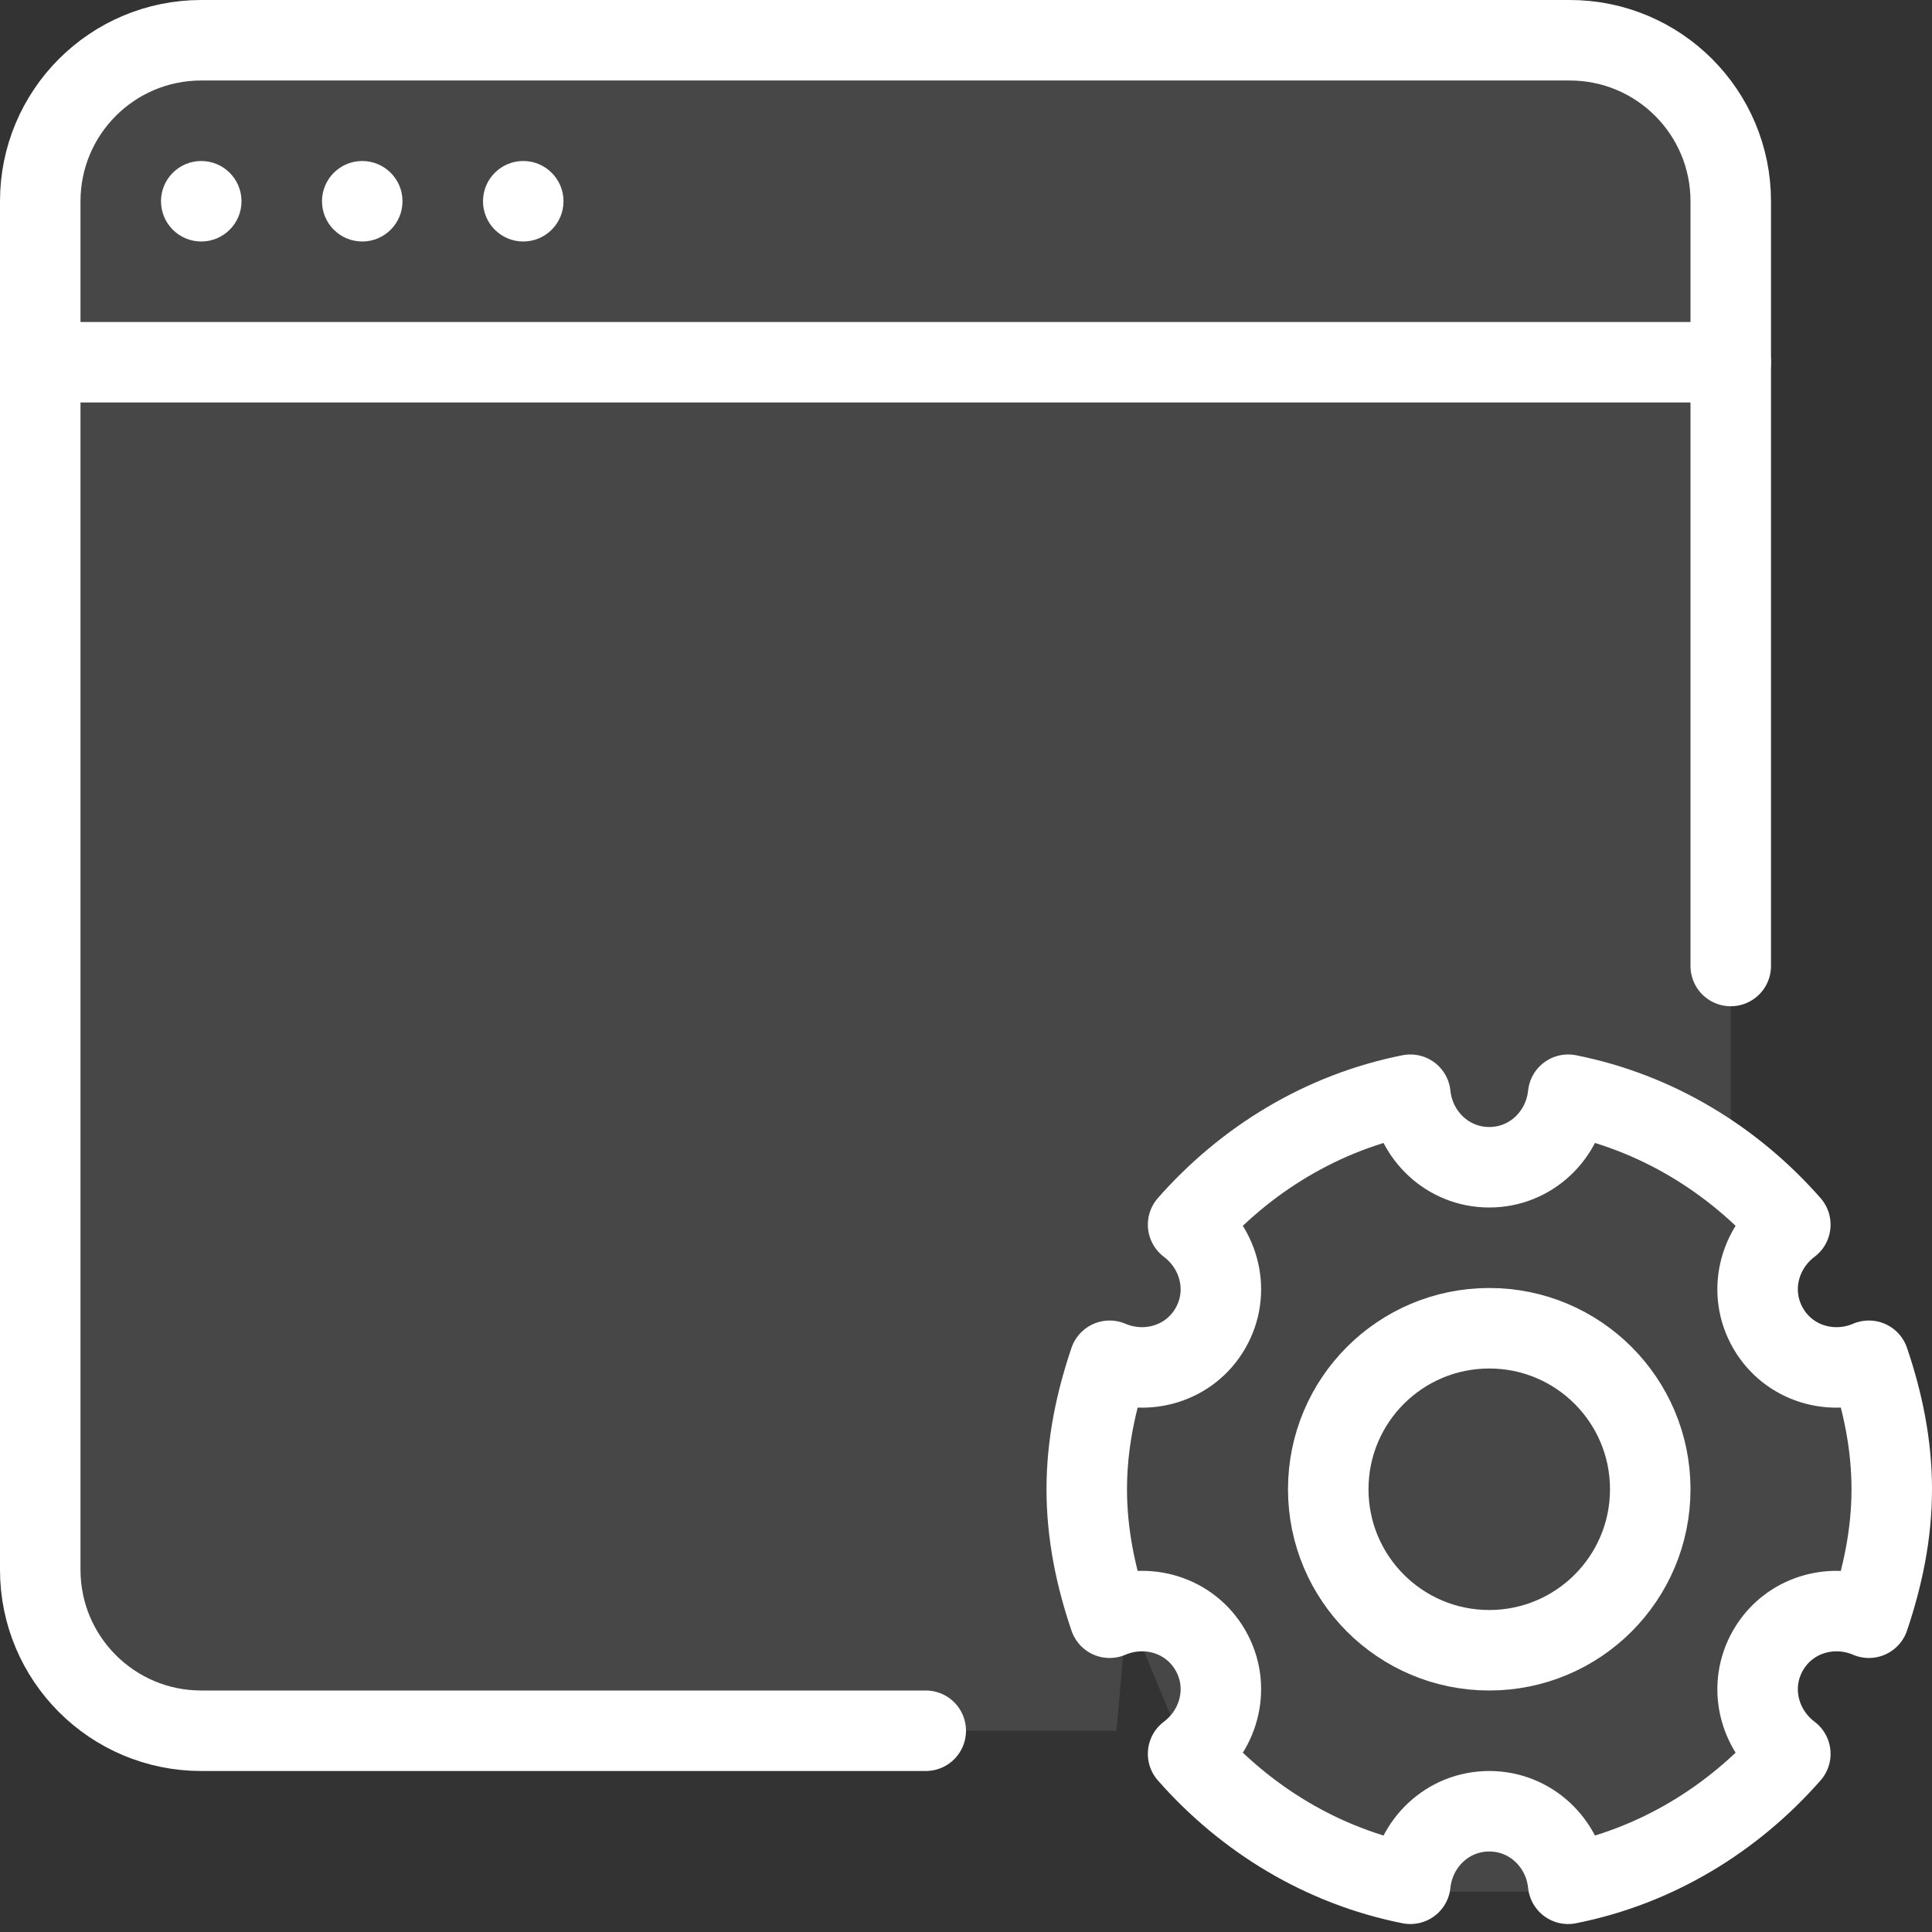 <?xml version="1.0" encoding="UTF-8"?>
<svg width="24px" height="24px" viewBox="0 0 24 24" version="1.1" xmlns="http://www.w3.org/2000/svg" xmlns:xlink="http://www.w3.org/1999/xlink">
    <rect x="0" y="0" width="24" height="24" fill="#333333" stroke="none"/>
    <!-- Generator: Sketch 52.5 (67469) - http://www.bohemiancoding.com/sketch -->
    <title>Initiation Icon 2</title>
    <desc>Created with Sketch.</desc>
    <g id="Page-1" stroke="none" stroke-width="1" fill="none" fill-rule="evenodd">
        <g id="Development--Inititation-&gt;-User-Information-Filled-State" transform="translate(-19, -80)">
            <g id="Initiation-Icon-2" transform="translate(19, 80)">
                <g id="Initiation-Icon">
                    <g>
                        <path d="M21.964,20.5 C22.219,20.058 22.758,19.901 23.216,20.096 C23.386,19.592 23.5,19.061 23.5,18.5 C23.5,17.939 23.387,17.408 23.216,16.904 C22.758,17.099 22.219,16.942 21.964,16.5 C21.709,16.058 21.842,15.513 22.24,15.213 C21.53,14.405 20.577,13.817 19.48,13.599 C19.428,14.102 19.017,14.5 18.5,14.5 C17.983,14.5 17.572,14.102 17.52,13.599 C16.423,13.817 15.47,14.405 14.759,15.213 C15.157,15.513 15.291,16.058 15.036,16.5 C14.781,16.942 14.242,17.099 13.784,16.904 C13.613,17.408 13.5,17.939 13.5,18.5 C13.5,19.061 13.613,19.592 13.784,20.096 C14.242,19.901 14.781,20.058 15.036,20.5 C15.291,20.942 15.157,21.487 14.759,21.787 C15.47,22.595 16.423,23.183 17.52,23.401 C17.572,22.898 17.983,22.5 18.5,22.5 C19.017,22.5 19.428,22.898 19.48,23.401 C20.577,23.183 21.53,22.595 22.24,21.787 C21.842,21.487 21.709,20.942 21.964,20.5 L21.964,20.5 Z" id="Stroke-1668" stroke="#FFFFFF" stroke-linecap="round" stroke-linejoin="round"></path>
                        <path d="M20.5,18.5 C20.5,19.605 19.605,20.5 18.5,20.5 C17.395,20.5 16.5,19.605 16.5,18.5 C16.5,17.395 17.395,16.5 18.5,16.5 C19.605,16.5 20.5,17.395 20.5,18.5 L20.5,18.5 Z" id="Stroke-1670" stroke="#FFFFFF" stroke-linecap="round" stroke-linejoin="round"></path>
                        <path d="M11.5,21.5 L2.5,21.5 C1.395,21.5 0.5,20.605 0.5,19.5 L0.5,2.5 C0.5,1.395 1.395,0.5 2.5,0.5 L19.5,0.5 C20.605,0.5 21.5,1.395 21.5,2.5 L21.5,12 L21.5,14.826 L22.342,15.5 L21.5,16.5 L23,17 C23,17 24.5,18.5 23,20 C21.5,21.5 22.342,21.5 22.342,21.5 L20,23.5 L16.745,23.5 L14.826,22 L14,20 L13.87,21.5 L11.5,21.5 Z" id="Stroke-1672-Copy" fill-opacity="0.1" fill="#FFFFFF"></path>
                        <path d="M11.5,21.5 L2.5,21.5 C1.395,21.5 0.5,20.605 0.5,19.5 L0.5,2.5 C0.5,1.395 1.395,0.5 2.5,0.5 L19.5,0.5 C20.605,0.5 21.5,1.395 21.5,2.5 L21.5,12" id="Stroke-1672" stroke="#FFFFFF" stroke-linecap="round" stroke-linejoin="round"></path>
                        <path d="M0.5,4.5 L21.5,4.5" id="Stroke-1674" stroke="#FFFFFF" stroke-linecap="round" stroke-linejoin="round"></path>
                        <path d="M3,2.5 C3,2.776 2.776,3 2.5,3 C2.224,3 2,2.776 2,2.5 C2,2.224 2.224,2 2.5,2 C2.776,2 3,2.224 3,2.5" id="Fill-1676" fill="#FFFFFF"></path>
                        <path d="M5,2.5 C5,2.776 4.776,3 4.5,3 C4.224,3 4,2.776 4,2.5 C4,2.224 4.224,2 4.5,2 C4.776,2 5,2.224 5,2.5" id="Fill-1678" fill="#FFFFFF"></path>
                        <path d="M7,2.5 C7,2.776 6.776,3 6.5,3 C6.224,3 6,2.776 6,2.5 C6,2.224 6.224,2 6.5,2 C6.776,2 7,2.224 7,2.5" id="Fill-1680" fill="#FFFFFF"></path>
                    </g>
                </g>
            </g>
        </g>
    </g>
</svg>